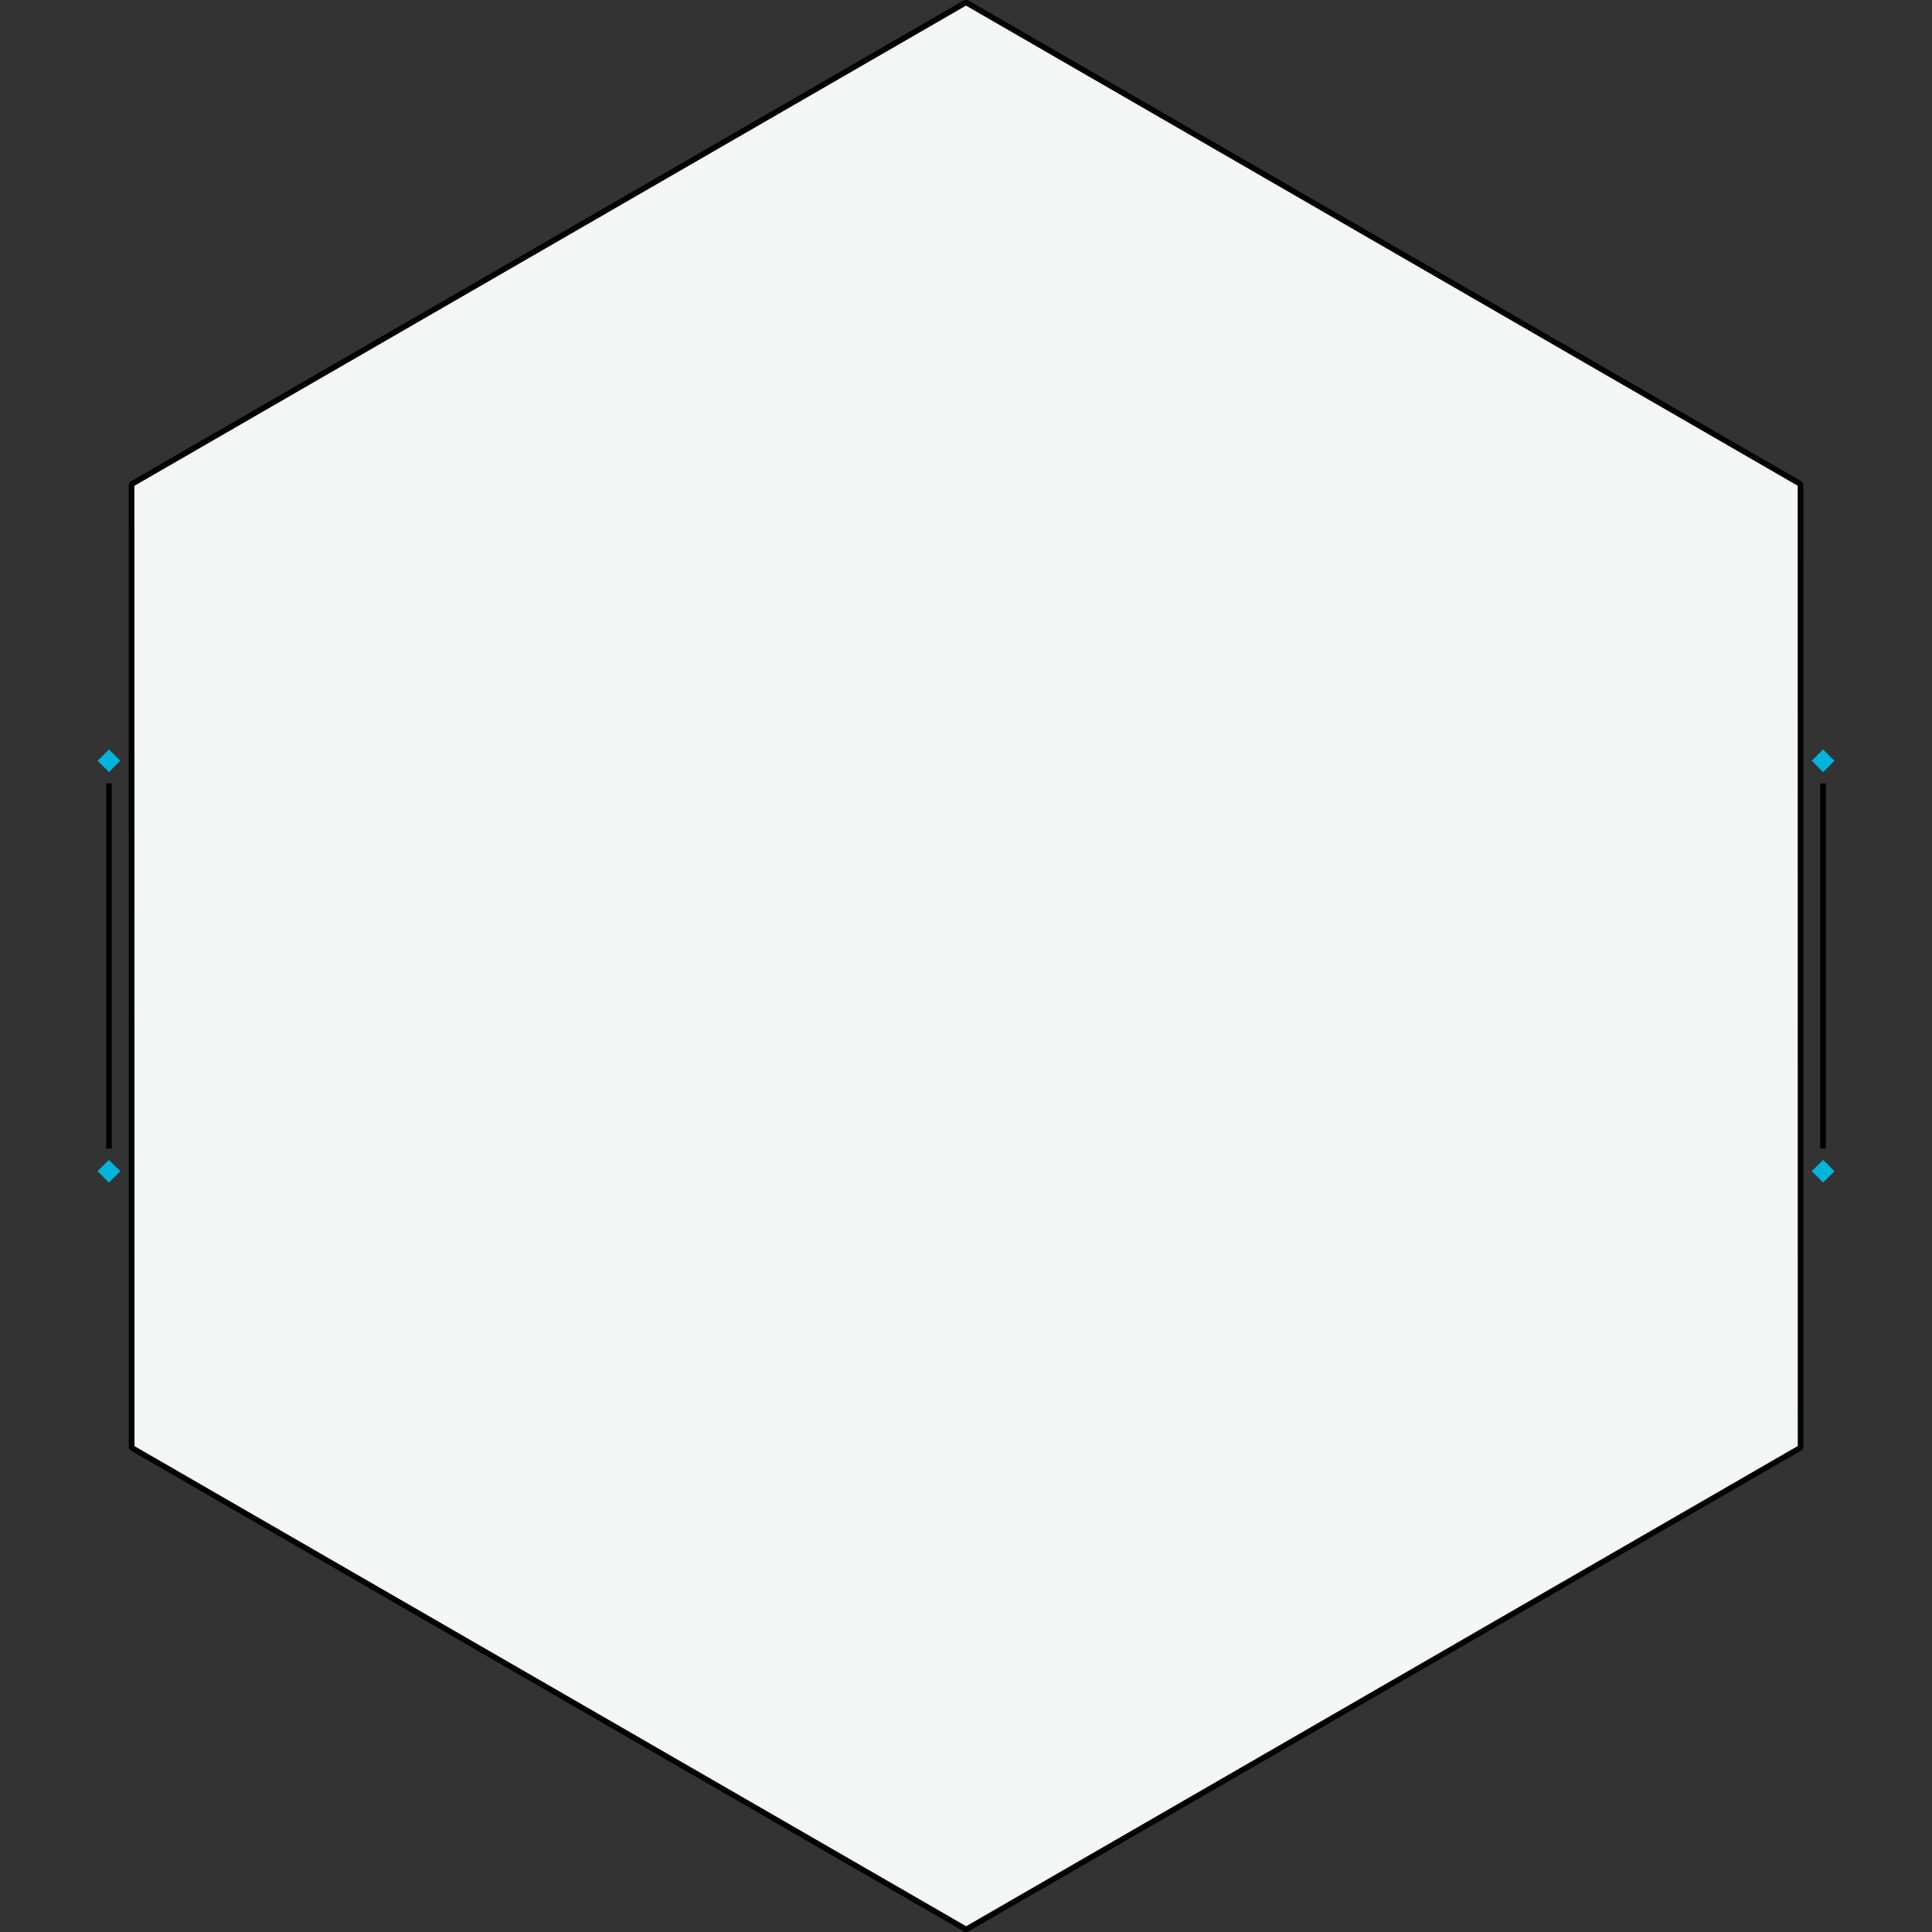<?xml version="1.0" encoding="UTF-8"?>
<svg version="1.1" viewBox="0 0 512 512" xmlns="http://www.w3.org/2000/svg" xmlns:cc="http://creativecommons.org/ns#" xmlns:dc="http://purl.org/dc/elements/1.1/" xmlns:rdf="http://www.w3.org/1999/02/22-rdf-syntax-ns#">
 <rect x="0" y="0" width="512" height="512" fill="#333333" stroke="none"/>
 <g transform="translate(-33.618 .424)">
  <path transform="matrix(.878 -.507 .507 .878 -43.031 191.41)" d="m378.44 436.99-251.86-1e-5 -125.93-218.12 125.93-218.12 251.86 1.229e-5 125.93 218.12z" fill="#f5f8f8" opacity=".988" stroke="#000" stroke-linejoin="bevel" stroke-width="1.48" style="paint-order:markers fill stroke"/>
  <path d="m62.486 207.19-1.4e-5 96.77" fill="none" stroke="#000" stroke-width="1.5"/>
  <rect transform="rotate(-45)" x="-100.2" y="184.32" width="4.25" height="4.25" ry="0" fill="#00b4dc" fill-rule="evenodd" stop-color="#000000" style="font-variation-settings:normal;paint-order:markers stroke fill"/>
  <rect transform="rotate(45)" x="261.23" y="172.87" width="4.25" height="4.25" ry="0" fill="#00b4dc" fill-rule="evenodd" stop-color="#000000" style="font-variation-settings:normal;paint-order:markers stroke fill"/>
  <path d="m516.75 207.19-2e-5 96.77" fill="none" stroke="#000" stroke-width="1.5"/>
  <rect transform="rotate(-45)" x="221.01" y="505.54" width="4.25" height="4.25" ry="0" fill="#00b4dc" fill-rule="evenodd" stop-color="#000000" style="font-variation-settings:normal;paint-order:markers stroke fill"/>
  <rect transform="rotate(-45)" x="144.1" y="582.45" width="4.25" height="4.25" ry="0" fill="#00b4dc" fill-rule="evenodd" stop-color="#000000" style="font-variation-settings:normal;paint-order:markers stroke fill"/>
 </g>
</svg>

